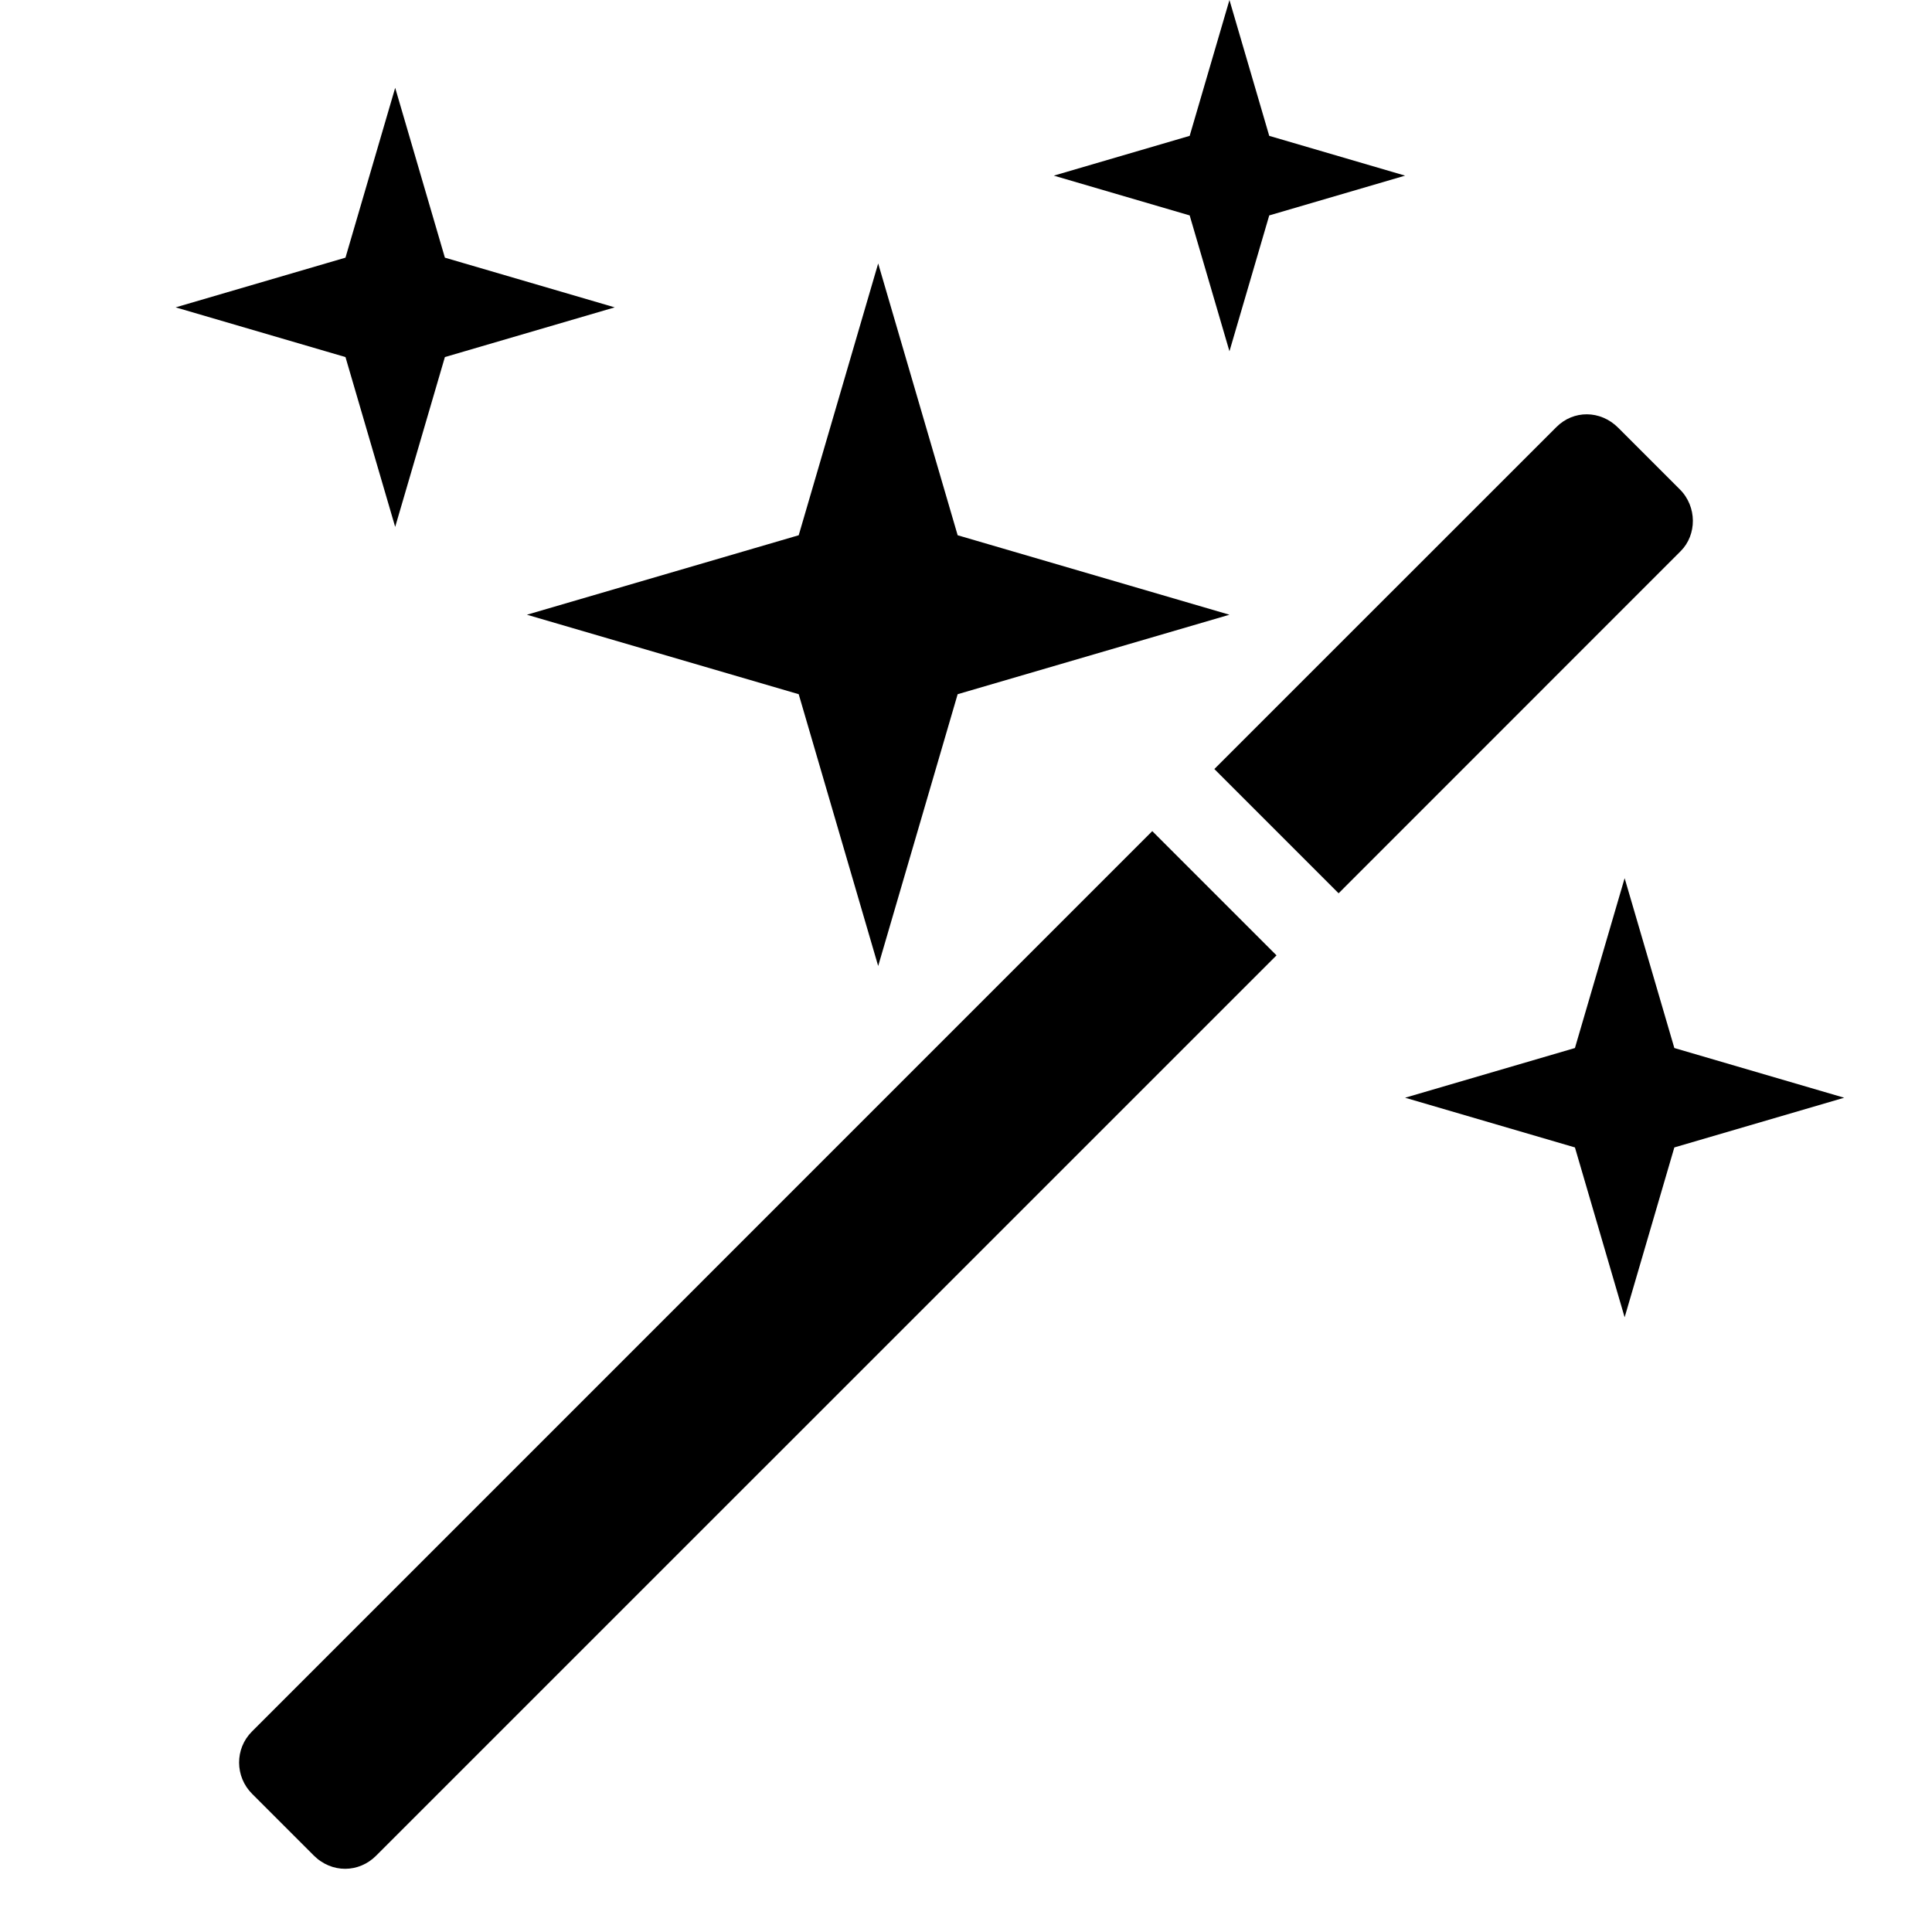 <svg xmlns="http://www.w3.org/2000/svg" xmlns:xlink="http://www.w3.org/1999/xlink" xmlns:sketch="http://www.bohemiancoding.com/sketch/ns" viewBox="0 0 22 22" version="1.1" x="0px" y="0px"><g stroke="none" stroke-width="1" fill="none" fill-rule="evenodd" sketch:type="MSPage"><g sketch:type="MSArtboardGroup" transform="translate(-110, -153)" fill="#000000"><path d="M127.724,157.862 C127.916,157.67 128.222,157.666 128.428,157.872 L129.128,158.572 C129.326,158.769 129.324,159.09 129.138,159.276 L125.243,163.172 L123.828,161.757 L127.724,157.862 Z M124.536,163.879 L114.282,174.132 C114.087,174.327 113.778,174.334 113.572,174.128 L112.872,173.428 C112.674,173.231 112.673,172.913 112.868,172.718 L123.121,162.464 L124.536,163.879 Z M124.453,155.453 L124,157 L123.547,155.453 L122,155 L123.547,154.547 L124,153 L124.453,154.547 L126,155 L124.453,155.453 Z M115.066,157.066 L114.5,159 L113.934,157.066 L112,156.5 L113.934,155.934 L114.5,154 L115.066,155.934 L117,156.5 L115.066,157.066 Z M120.905,160.905 L120,164 L119.095,160.905 L116,160 L119.095,159.095 L120,156 L120.905,159.095 L124,160 L120.905,160.905 Z M129.066,166.066 L128.5,168 L127.934,166.066 L126,165.5 L127.934,164.934 L128.5,163 L129.066,164.934 L131,165.5 L129.066,166.066 Z" sketch:type="MSShapeGroup"></path></g></g></svg>
